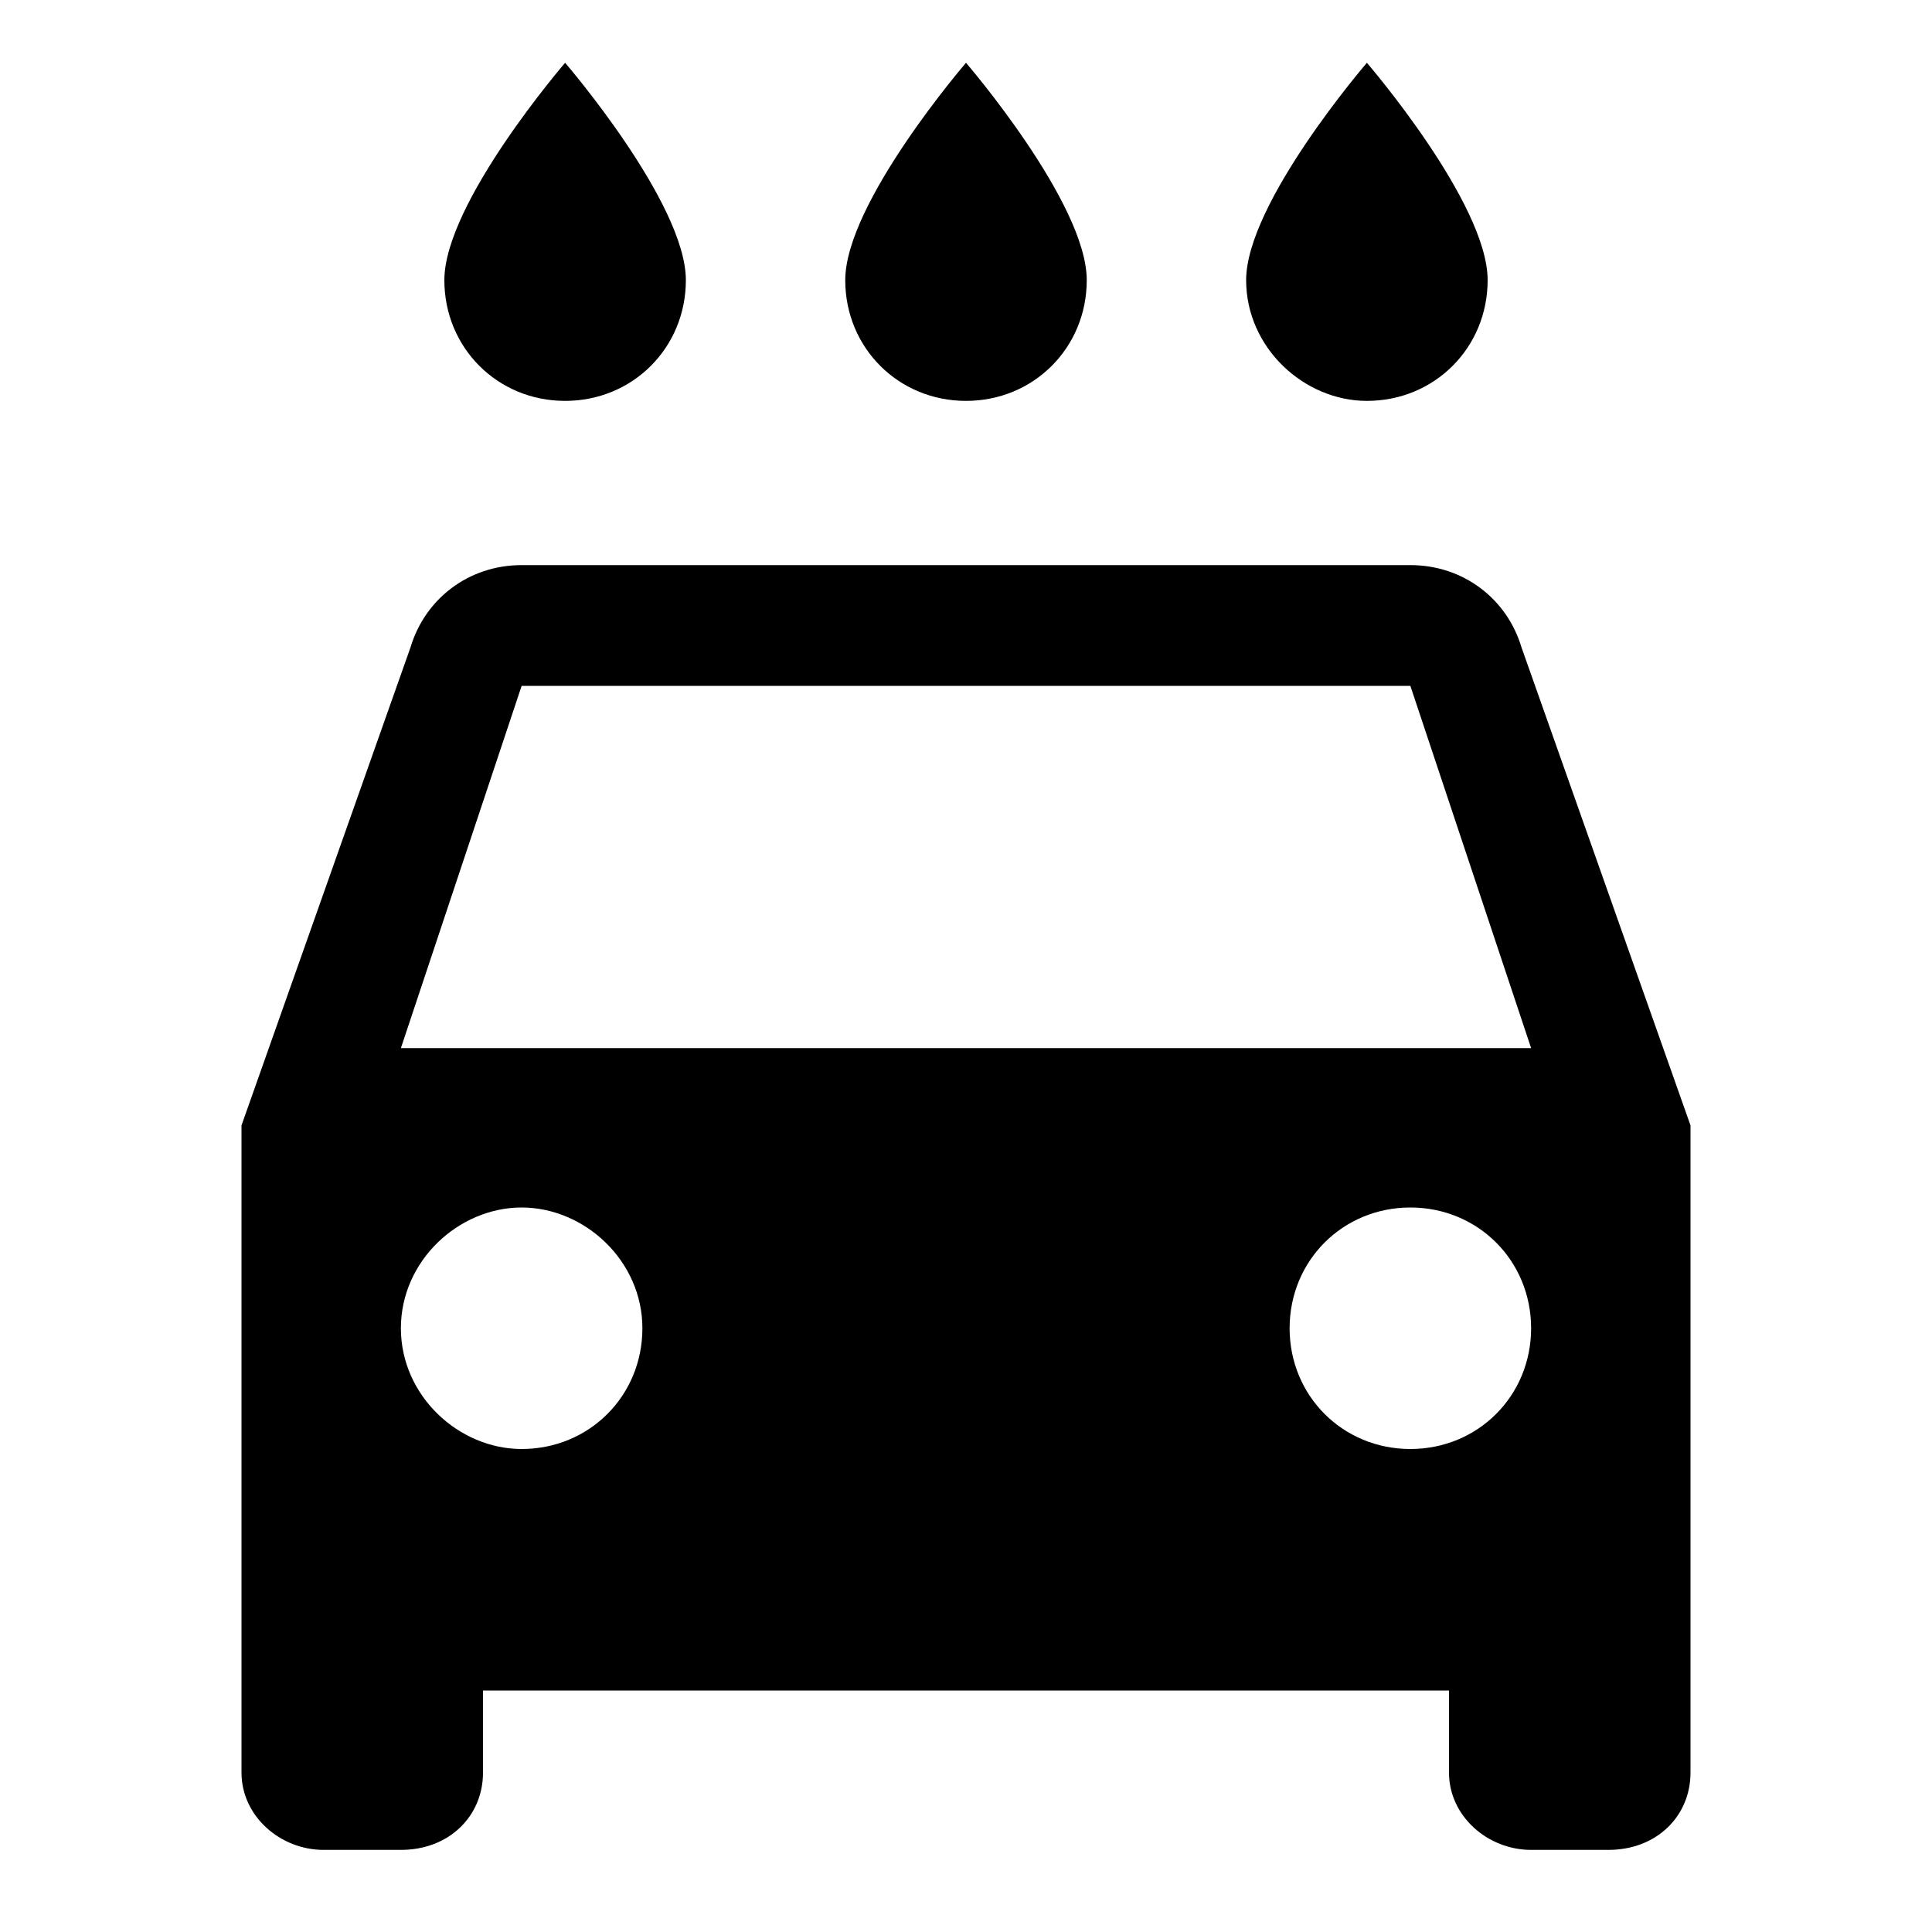 <?xml version="1.0"?><svg xmlns="http://www.w3.org/2000/svg" width="40" height="40" viewBox="0 0 40 40"><path d="m28.3 8.3c1.4 0 2.5-1.1 2.5-2.5 0-1.6-2.5-4.5-2.5-4.5s-2.5 2.9-2.5 4.5c0 1.4 1.2 2.5 2.5 2.5z m-8.3 0c1.4 0 2.5-1.1 2.5-2.5 0-1.6-2.5-4.5-2.5-4.5s-2.5 2.9-2.5 4.5c0 1.4 1.1 2.5 2.5 2.5z m-8.3 0c1.4 0 2.5-1.1 2.5-2.5 0-1.6-2.5-4.5-2.5-4.5s-2.5 2.9-2.5 4.5c0 1.4 1.1 2.5 2.5 2.5z m19.8 5.1c-0.3-1-1.2-1.7-2.3-1.7h-18.4c-1.1 0-2 0.7-2.3 1.7l-3.5 9.9v13.4c0 0.9 0.8 1.6 1.7 1.6h1.6c1 0 1.7-0.7 1.7-1.6v-1.7h20v1.7c0 0.9 0.8 1.6 1.7 1.6h1.6c1 0 1.7-0.7 1.7-1.6v-13.4l-3.5-9.9z m-20.7 16.6c-1.3 0-2.5-1.1-2.5-2.5s1.2-2.5 2.5-2.5 2.5 1.1 2.5 2.5-1.1 2.5-2.5 2.5z m18.4 0c-1.4 0-2.5-1.1-2.5-2.5s1.1-2.5 2.5-2.5 2.5 1.1 2.5 2.5-1.1 2.5-2.5 2.5z m-20.9-8.3l2.5-7.5h18.4l2.5 7.5h-23.4z"></path></svg>